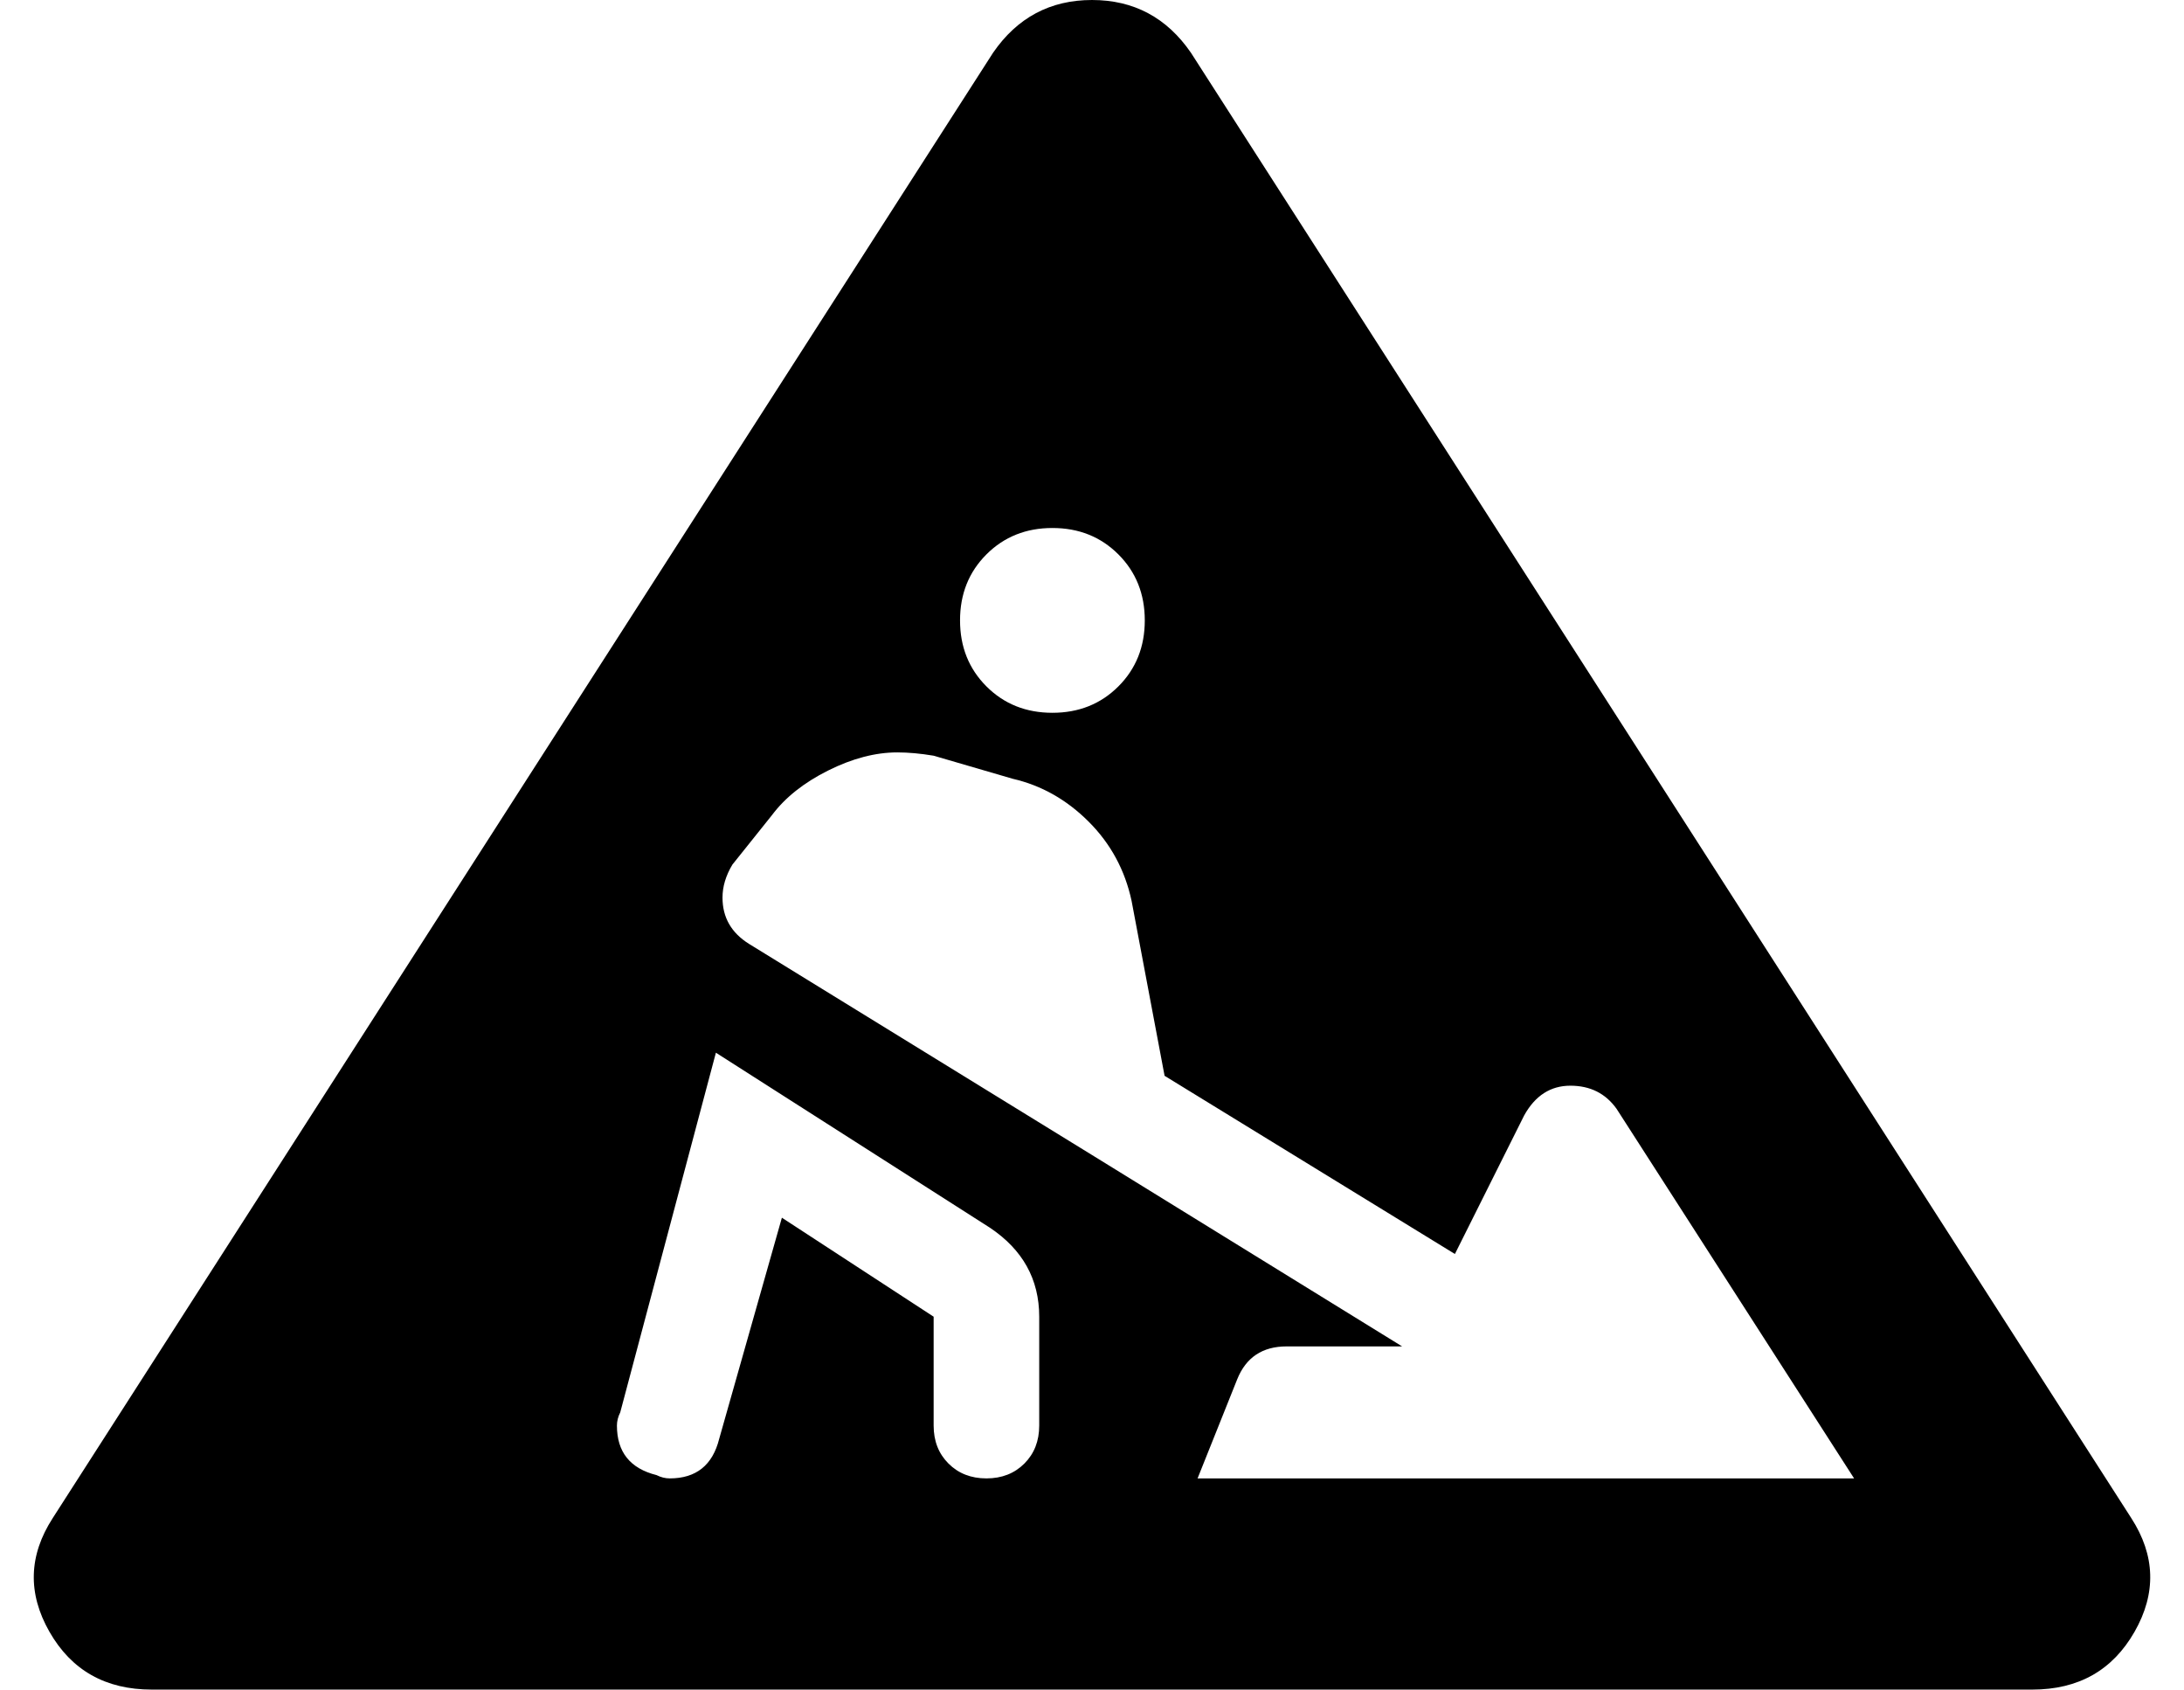 <?xml version="1.0" standalone="no"?>
<!DOCTYPE svg PUBLIC "-//W3C//DTD SVG 1.1//EN" "http://www.w3.org/Graphics/SVG/1.1/DTD/svg11.dtd" >
<svg xmlns="http://www.w3.org/2000/svg" xmlns:xlink="http://www.w3.org/1999/xlink" version="1.1" viewBox="-11 0 662 512">
   <path fill="currentColor"
d="M635 460q11 17 1 34.5t-31 17.5h-570q-21 0 -31 -17.5t1 -34.5l285 -444q11 -16 30 -16t30 16zM308 160q-12 0 -20 8t-8 20t8 20t20 8t20 -8t8 -20t-8 -20t-20 -8zM304 432v-33q0 -17 -15 -27l-83 -53l-29 109q-1 2 -1 4q0 12 12 15q2 1 4 1v0q12 0 15 -12l19 -67l46 30
v33q0 7 4.5 11.5t11.5 4.5t11.5 -4.5t4.5 -11.5zM352 448h199l-72 -112q-5 -7 -14 -7t-14 9l-21 42l-88 -54l-10 -53q-3 -14 -13 -24t-23 -13l-24 -7q-6 -1 -11 -1q-10 0 -21 5.5t-17 13.5l-12 15q-3 5 -3 10q0 9 8 14l104 64l94 58h-35q-11 0 -15 10z" />
</svg>

